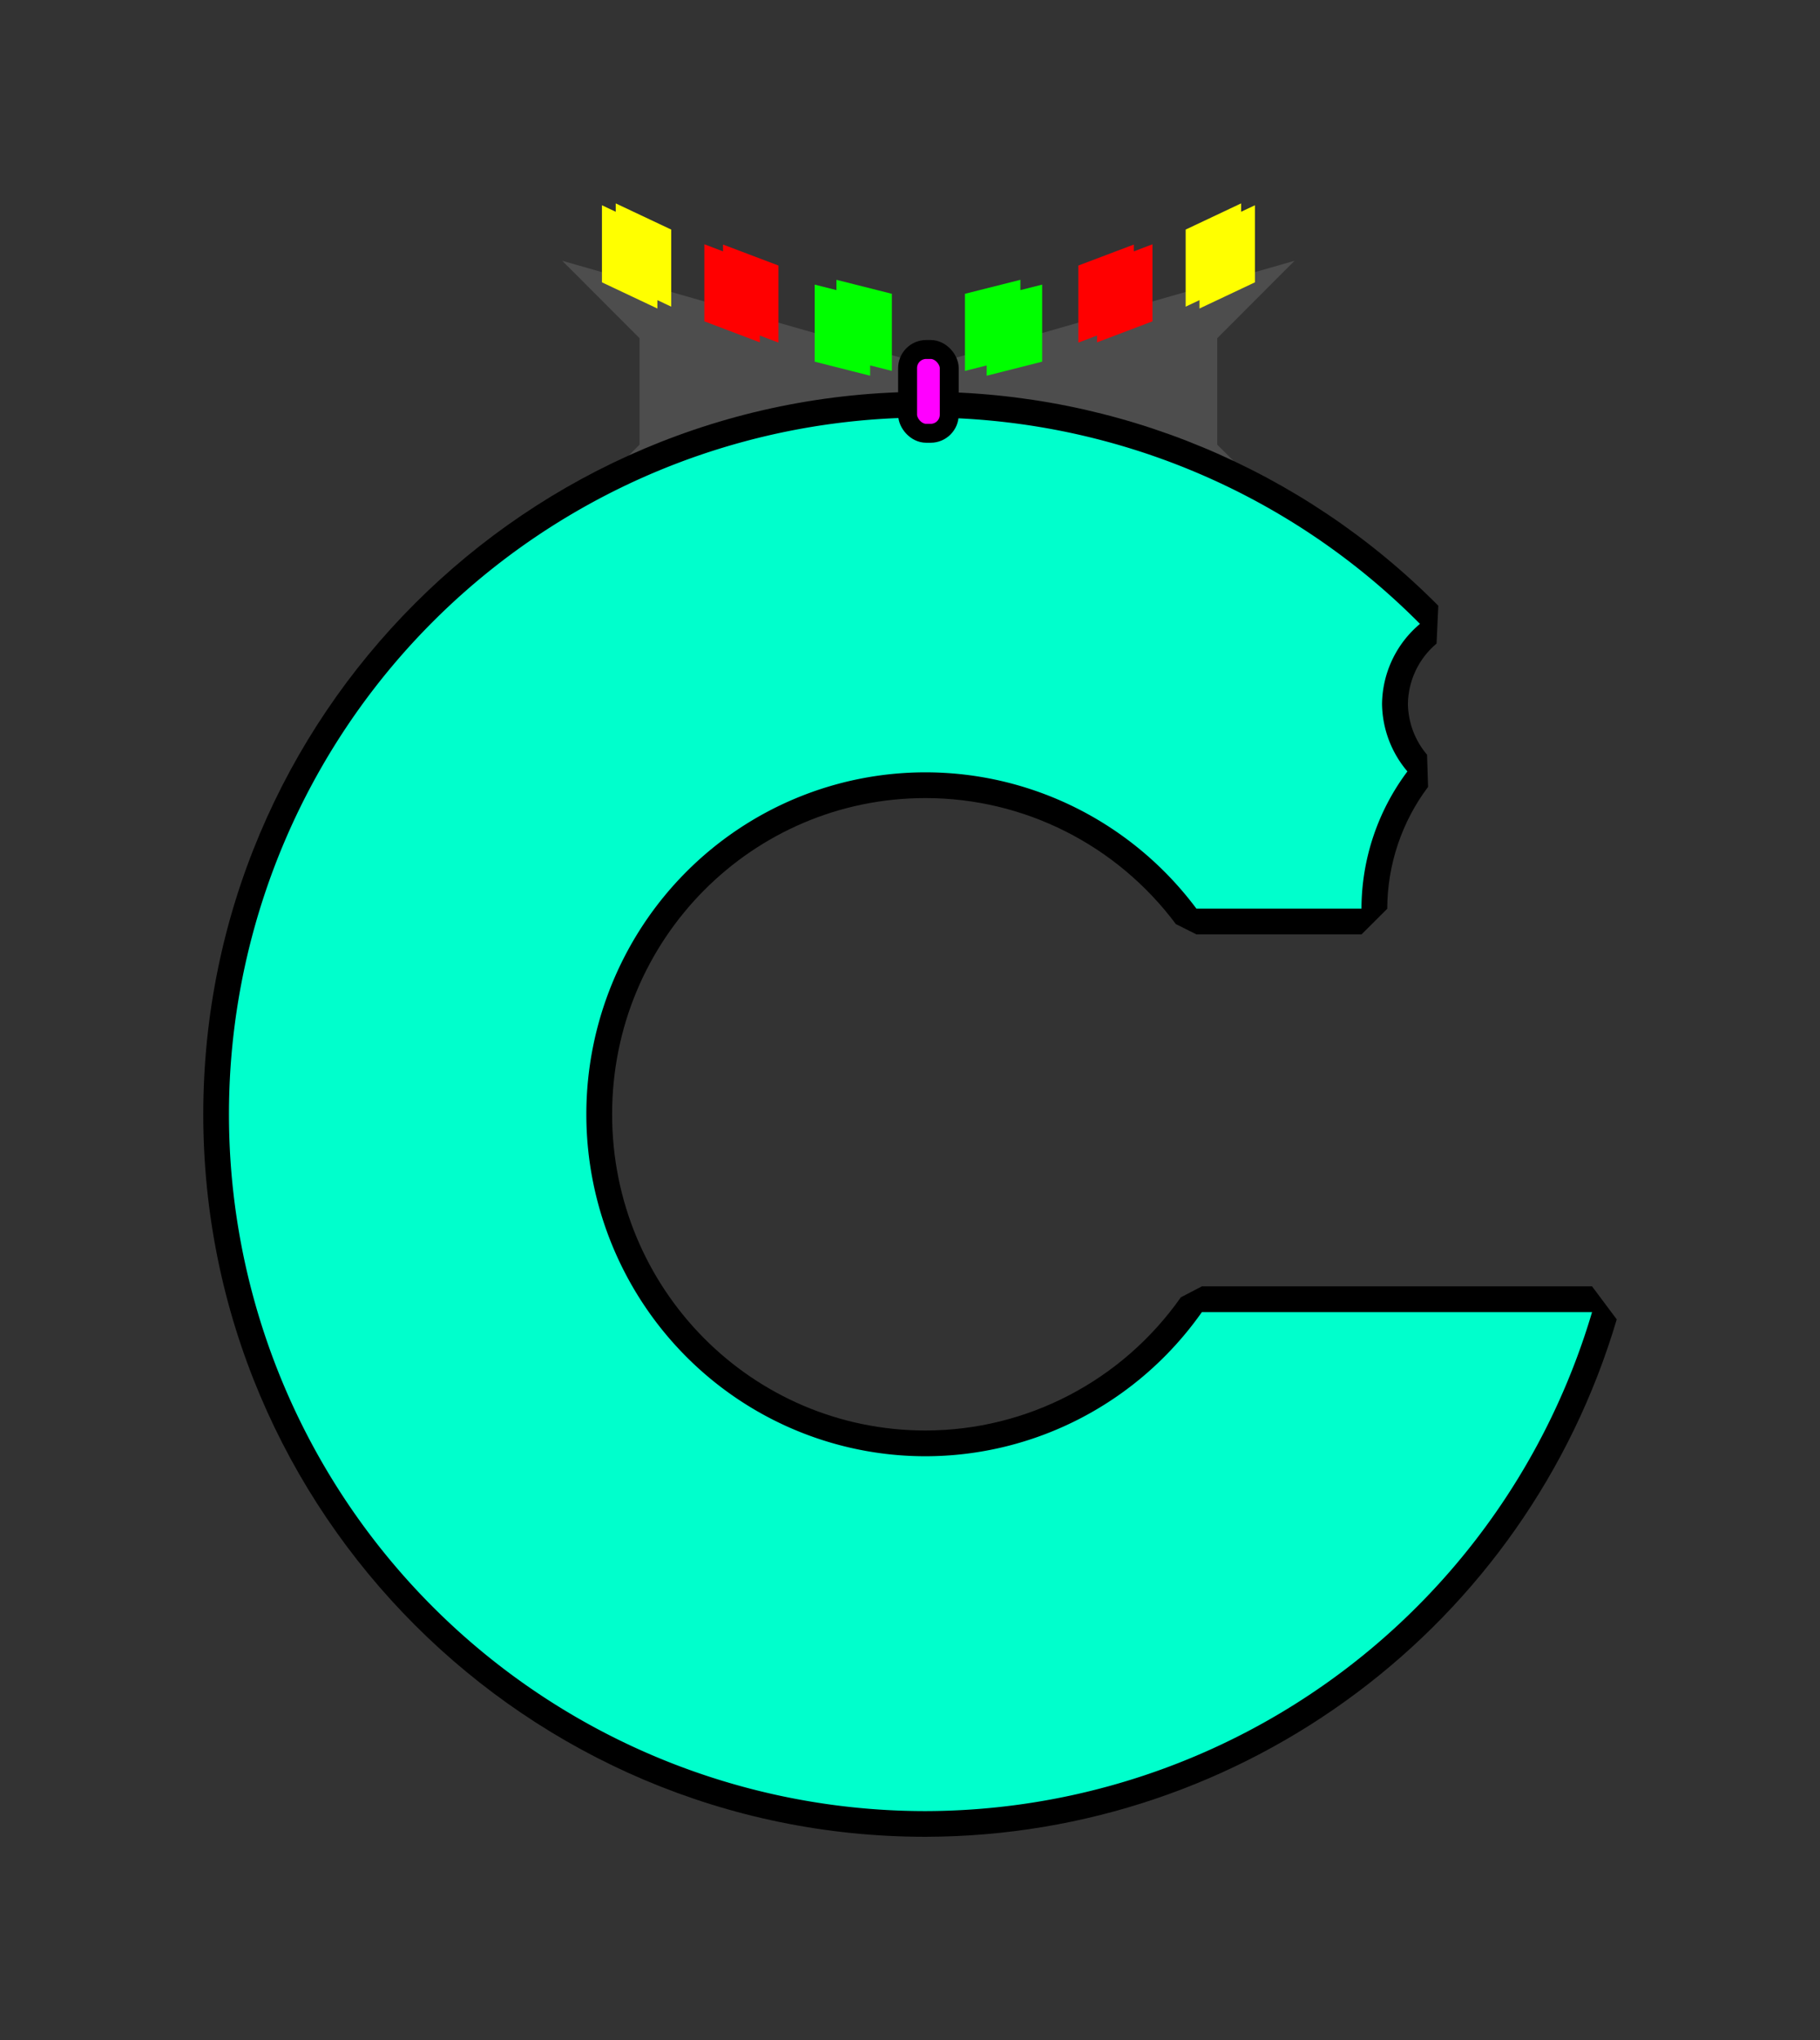 <?xml version="1.0" encoding="UTF-8" standalone="no"?>
<!-- Created with Inkscape (http://www.inkscape.org/) -->

<svg
   width="44.769mm"
   height="50.163mm"
   viewBox="0 0 44.769 50.163"
   version="1.1"
   id="svg5"
   inkscape:version="1.1.2 (0a00cf5339, 2022-02-04)"
   sodipodi:docname="circelang.svg"
   xmlns:inkscape="http://www.inkscape.org/namespaces/inkscape"
   xmlns:sodipodi="http://sodipodi.sourceforge.net/DTD/sodipodi-0.dtd"
   xmlns="http://www.w3.org/2000/svg"
   xmlns:svg="http://www.w3.org/2000/svg">
  <rect x="0" y="0" width="44.769" height="50.163" fill="#333333" stroke="none"/>
  <sodipodi:namedview
     id="namedview7"
     pagecolor="#ffffff"
     bordercolor="#666666"
     borderopacity="1.0"
     inkscape:pageshadow="2"
     inkscape:pageopacity="0.0"
     inkscape:pagecheckerboard="0"
     inkscape:document-units="mm"
     showgrid="false"
     inkscape:snap-bbox="true"
     inkscape:object-paths="false"
     inkscape:snap-intersection-paths="true"
     inkscape:object-nodes="true"
     inkscape:snap-object-midpoints="false"
     inkscape:bbox-nodes="true"
     inkscape:snap-midpoints="true"
     inkscape:snap-nodes="false"
     inkscape:snap-smooth-nodes="false"
     inkscape:snap-others="true"
     showguides="false"
     inkscape:zoom="1.6402489"
     inkscape:cx="-10.059449"
     inkscape:cy="87.181891"
     inkscape:window-width="1600"
     inkscape:window-height="832"
     inkscape:window-x="0"
     inkscape:window-y="0"
     inkscape:window-maximized="1"
     inkscape:current-layer="layer2"
     fit-margin-top="5"
     fit-margin-left="5"
     fit-margin-right="5"
     fit-margin-bottom="5"
     lock-margins="true" />
  <defs
     id="defs2">
    <linearGradient
       id="linearGradient14117"
       inkscape:swatch="solid">
      <stop
         style="stop-color:#000000;stop-opacity:1;"
         offset="0"
         id="stop14115" />
    </linearGradient>
    <marker
       style="overflow:visible"
       id="marker10113"
       refX="0"
       refY="0"
       orient="auto"
       inkscape:stockid="Arrow1Lstart"
       inkscape:isstock="true">
      <path
         transform="matrix(0.8,0,0,0.8,10,0)"
         style="fill:context-stroke;fill-rule:evenodd;stroke:context-stroke;stroke-width:1pt"
         d="M 0,0 5,-5 -12.5,0 5,5 Z"
         id="path10111" />
    </marker>
    <marker
       style="overflow:visible"
       id="Arrow2Lstart"
       refX="0"
       refY="0"
       orient="auto"
       inkscape:stockid="Arrow2Lstart"
       inkscape:isstock="true">
      <path
         transform="matrix(1.1,0,0,1.1,1.1,0)"
         d="M 8.719,4.034 -2.207,0.016 8.719,-4.002 c -1.745,2.372 -1.735,5.617 -6e-7,8.035 z"
         style="fill:context-stroke;fill-rule:evenodd;stroke:context-stroke;stroke-width:0.625;stroke-linejoin:round"
         id="path9821" />
    </marker>
    <marker
       style="overflow:visible"
       id="Arrow2Lend"
       refX="0"
       refY="0"
       orient="auto"
       inkscape:stockid="Arrow2Lend"
       inkscape:isstock="true">
      <path
         transform="matrix(-1.1,0,0,-1.1,-1.1,0)"
         d="M 8.719,4.034 -2.207,0.016 8.719,-4.002 c -1.745,2.372 -1.735,5.617 -6e-7,8.035 z"
         style="fill:context-stroke;fill-rule:evenodd;stroke:context-stroke;stroke-width:0.625;stroke-linejoin:round"
         id="path9824" />
    </marker>
    <marker
       style="overflow:visible"
       id="Arrow1Lend"
       refX="0"
       refY="0"
       orient="auto"
       inkscape:stockid="Arrow1Lend"
       inkscape:isstock="true">
      <path
         transform="matrix(-0.8,0,0,-0.8,-10,0)"
         style="fill:context-stroke;fill-rule:evenodd;stroke:context-stroke;stroke-width:1pt"
         d="M 0,0 5,-5 -12.5,0 5,5 Z"
         id="path9806" />
    </marker>
    <marker
       style="overflow:visible"
       id="Arrow1Mend"
       refX="0"
       refY="0"
       orient="auto"
       inkscape:stockid="Arrow1Mend"
       inkscape:isstock="true">
      <path
         transform="matrix(-0.4,0,0,-0.4,-4,0)"
         style="fill:context-stroke;fill-rule:evenodd;stroke:context-stroke;stroke-width:1pt"
         d="M 0,0 5,-5 -12.5,0 5,5 Z"
         id="path9812" />
    </marker>
    <marker
       style="overflow:visible"
       id="Arrow1Mstart"
       refX="0"
       refY="0"
       orient="auto"
       inkscape:stockid="Arrow1Mstart"
       inkscape:isstock="true">
      <path
         transform="matrix(0.4,0,0,0.4,4,0)"
         style="fill:context-stroke;fill-rule:evenodd;stroke:context-stroke;stroke-width:1pt"
         d="M 0,0 5,-5 -12.5,0 5,5 Z"
         id="path9809" />
    </marker>
    <marker
       style="overflow:visible"
       id="Arrow1Lstart"
       refX="0"
       refY="0"
       orient="auto"
       inkscape:stockid="Arrow1Lstart"
       inkscape:isstock="true">
      <path
         transform="matrix(0.8,0,0,0.8,10,0)"
         style="fill:context-stroke;fill-rule:evenodd;stroke:context-stroke;stroke-width:1pt"
         d="M 0,0 5,-5 -12.5,0 5,5 Z"
         id="path9803" />
    </marker>
  </defs>
  <g
     inkscape:groupmode="layer"
     id="layer2"
     inkscape:label="Layer 2"
     transform="translate(-43.37,-69.927)">
    <g
       id="g14572"
       transform="translate(-0.246,2.54)">
      <path
         id="path10613"
         style="color:#000000;fill:#4d4d4d;fill-rule:evenodd;stroke-width:0.506pt;-inkscape-stroke:none"
         d="m 57.446,73.799 1.902,1.904 v 2.617 l -1.905,1.903 9.01,-2.57 9.01,2.57 -1.905,-1.903 v -2.617 l 1.902,-1.904 -9.007,2.577 z" />
      <path
         id="rect11399"
         style="fill:#ffff00;stroke-width:0.225;paint-order:markers stroke fill"
         d="m 58.762,72.388 v 0.206 L 58.423,72.434 v 1.895 l 1.364,0.644 v -0.206 l 0.34,0.16 v -1.895 z" />
      <path
         id="rect11399-7"
         style="display:inline;fill:#ff0000;stroke-width:0.225;paint-order:markers stroke fill"
         d="m 60.942,73.393 v 1.895 l 1.364,0.517 v -0.168 l 0.459,0.174 v -1.895 l -1.364,-0.516 v 0.168 z" />
      <path
         id="rect11399-7-0"
         style="display:inline;fill:#00ff00;stroke-width:0.225;paint-order:markers stroke fill"
         d="m 64.191,74.267 v 0.253 L 63.656,74.385 v 1.895 l 1.364,0.345 v -0.253 l 0.535,0.135 V 74.611 Z" />
      <path
         id="rect11399-75"
         style="fill:#ffff00;stroke-width:0.225;paint-order:markers stroke fill"
         d="m 74.145,72.388 v 0.206 l 0.34,-0.16 v 1.895 l -1.364,0.644 v -0.206 l -0.34,0.16 v -1.895 z" />
      <path
         id="rect11399-7-9"
         style="display:inline;fill:#ff0000;stroke-width:0.225;paint-order:markers stroke fill"
         d="m 71.965,73.393 v 1.895 l -1.364,0.517 v -0.168 l -0.459,0.174 v -1.895 l 1.364,-0.516 v 0.168 z" />
      <path
         id="rect11399-7-0-2"
         style="display:inline;fill:#00ff00;stroke-width:0.225;paint-order:markers stroke fill"
         d="m 68.716,74.267 v 0.253 l 0.535,-0.135 v 1.895 l -1.364,0.345 v -0.253 l -0.535,0.135 V 74.611 Z" />
    </g>
  </g>
  <g
     inkscape:label="Layer 1"
     inkscape:groupmode="layer"
     id="layer1"
     style="display:inline"
     transform="translate(-43.37,-69.927)">
    <path
       style="color:#000000;fill:#000000;stroke-width:0.265;stroke-linejoin:bevel;-inkscape-stroke:none;paint-order:markers stroke fill"
       d="m 66.135,79.56 c -9.804,-1.59e-4 -17.765,7.961 -17.765,17.765 -1.62e-4,9.804 7.961,17.765 17.765,17.765 h 0.001 c 7.854,-0.014 14.773,-5.191 17.003,-12.722 l -0.607,-0.812 h -9.598 l -0.517,0.269 c -1.446,2.055 -3.785,3.273 -6.281,3.275 -4.262,-10e-6 -7.709,-3.471 -7.709,-7.775 1.1e-5,-4.304 3.447,-7.775 7.709,-7.775 2.421,1.46e-4 4.7,1.146 6.158,3.098 l 0.507,0.254 h 4.06 l 0.633,-0.631 c 0.003,-1.081 0.355,-2.132 1.004,-2.996 l -0.025,-0.791 c -0.298,-0.349 -0.463,-0.79 -0.471,-1.249 0.009,-0.574 0.265,-1.115 0.705,-1.484 l 0.043,-0.93 C 75.414,81.457 70.873,79.562 66.135,79.56 Z m 0,1.265 c 4.196,0.002 8.214,1.616 11.264,4.475 -0.419,0.55 -0.658,1.224 -0.666,1.927 v 0.016 c 0.008,0.588 0.217,1.138 0.522,1.633 -0.54,0.833 -0.873,1.775 -0.976,2.76 H 73.067 C 71.367,89.538 68.838,88.285 66.135,88.285 c -4.951,1.3e-5 -8.974,4.058 -8.974,9.04 1.1e-5,4.983 4.023,9.04 8.974,9.04 h 5.29e-4 c 2.786,-0.002 5.381,-1.334 7.073,-3.544 h 8.402 c -2.32,6.543 -8.47,10.991 -15.476,11.004 -9.12,1.5e-4 -16.5,-7.38 -16.5,-16.5 1.27e-4,-9.12 7.38,-16.5 16.5,-16.5 z"
       id="path10617" />
    <path
       style="color:#000000;fill:#00ffcc;stroke-width:1.265;stroke-linejoin:bevel;-inkscape-stroke:none;paint-order:markers stroke fill"
       d="M 66.135,80.193 A 17.133,17.133 0 0 0 49.002,97.325 17.133,17.133 0 0 0 66.135,114.458 17.133,17.133 0 0 0 82.532,102.189 h -9.598 a 8.342,8.408 0 0 1 -6.799,3.544 8.342,8.408 0 0 1 -8.342,-8.408 8.342,8.408 0 0 1 8.342,-8.408 8.342,8.408 0 0 1 6.665,3.352 h 4.06 a 5.644,5.644 0 0 1 1.13,-3.374 2.609,2.609 0 0 1 -0.624,-1.66 2.609,2.609 0 0 1 0.933,-1.968 17.133,17.133 0 0 0 -12.164,-5.074 z"
       id="path10619" />
    <rect
       style="fill:#ff00ff;stroke:#000000;stroke-width:0.465;stroke-miterlimit:4;stroke-dasharray:none;stroke-opacity:1;paint-order:markers stroke fill"
       id="rect13561"
       width="1.025"
       height="2.061"
       x="65.695"
       y="78.52"
       ry="0.458" />
  </g>
</svg>
